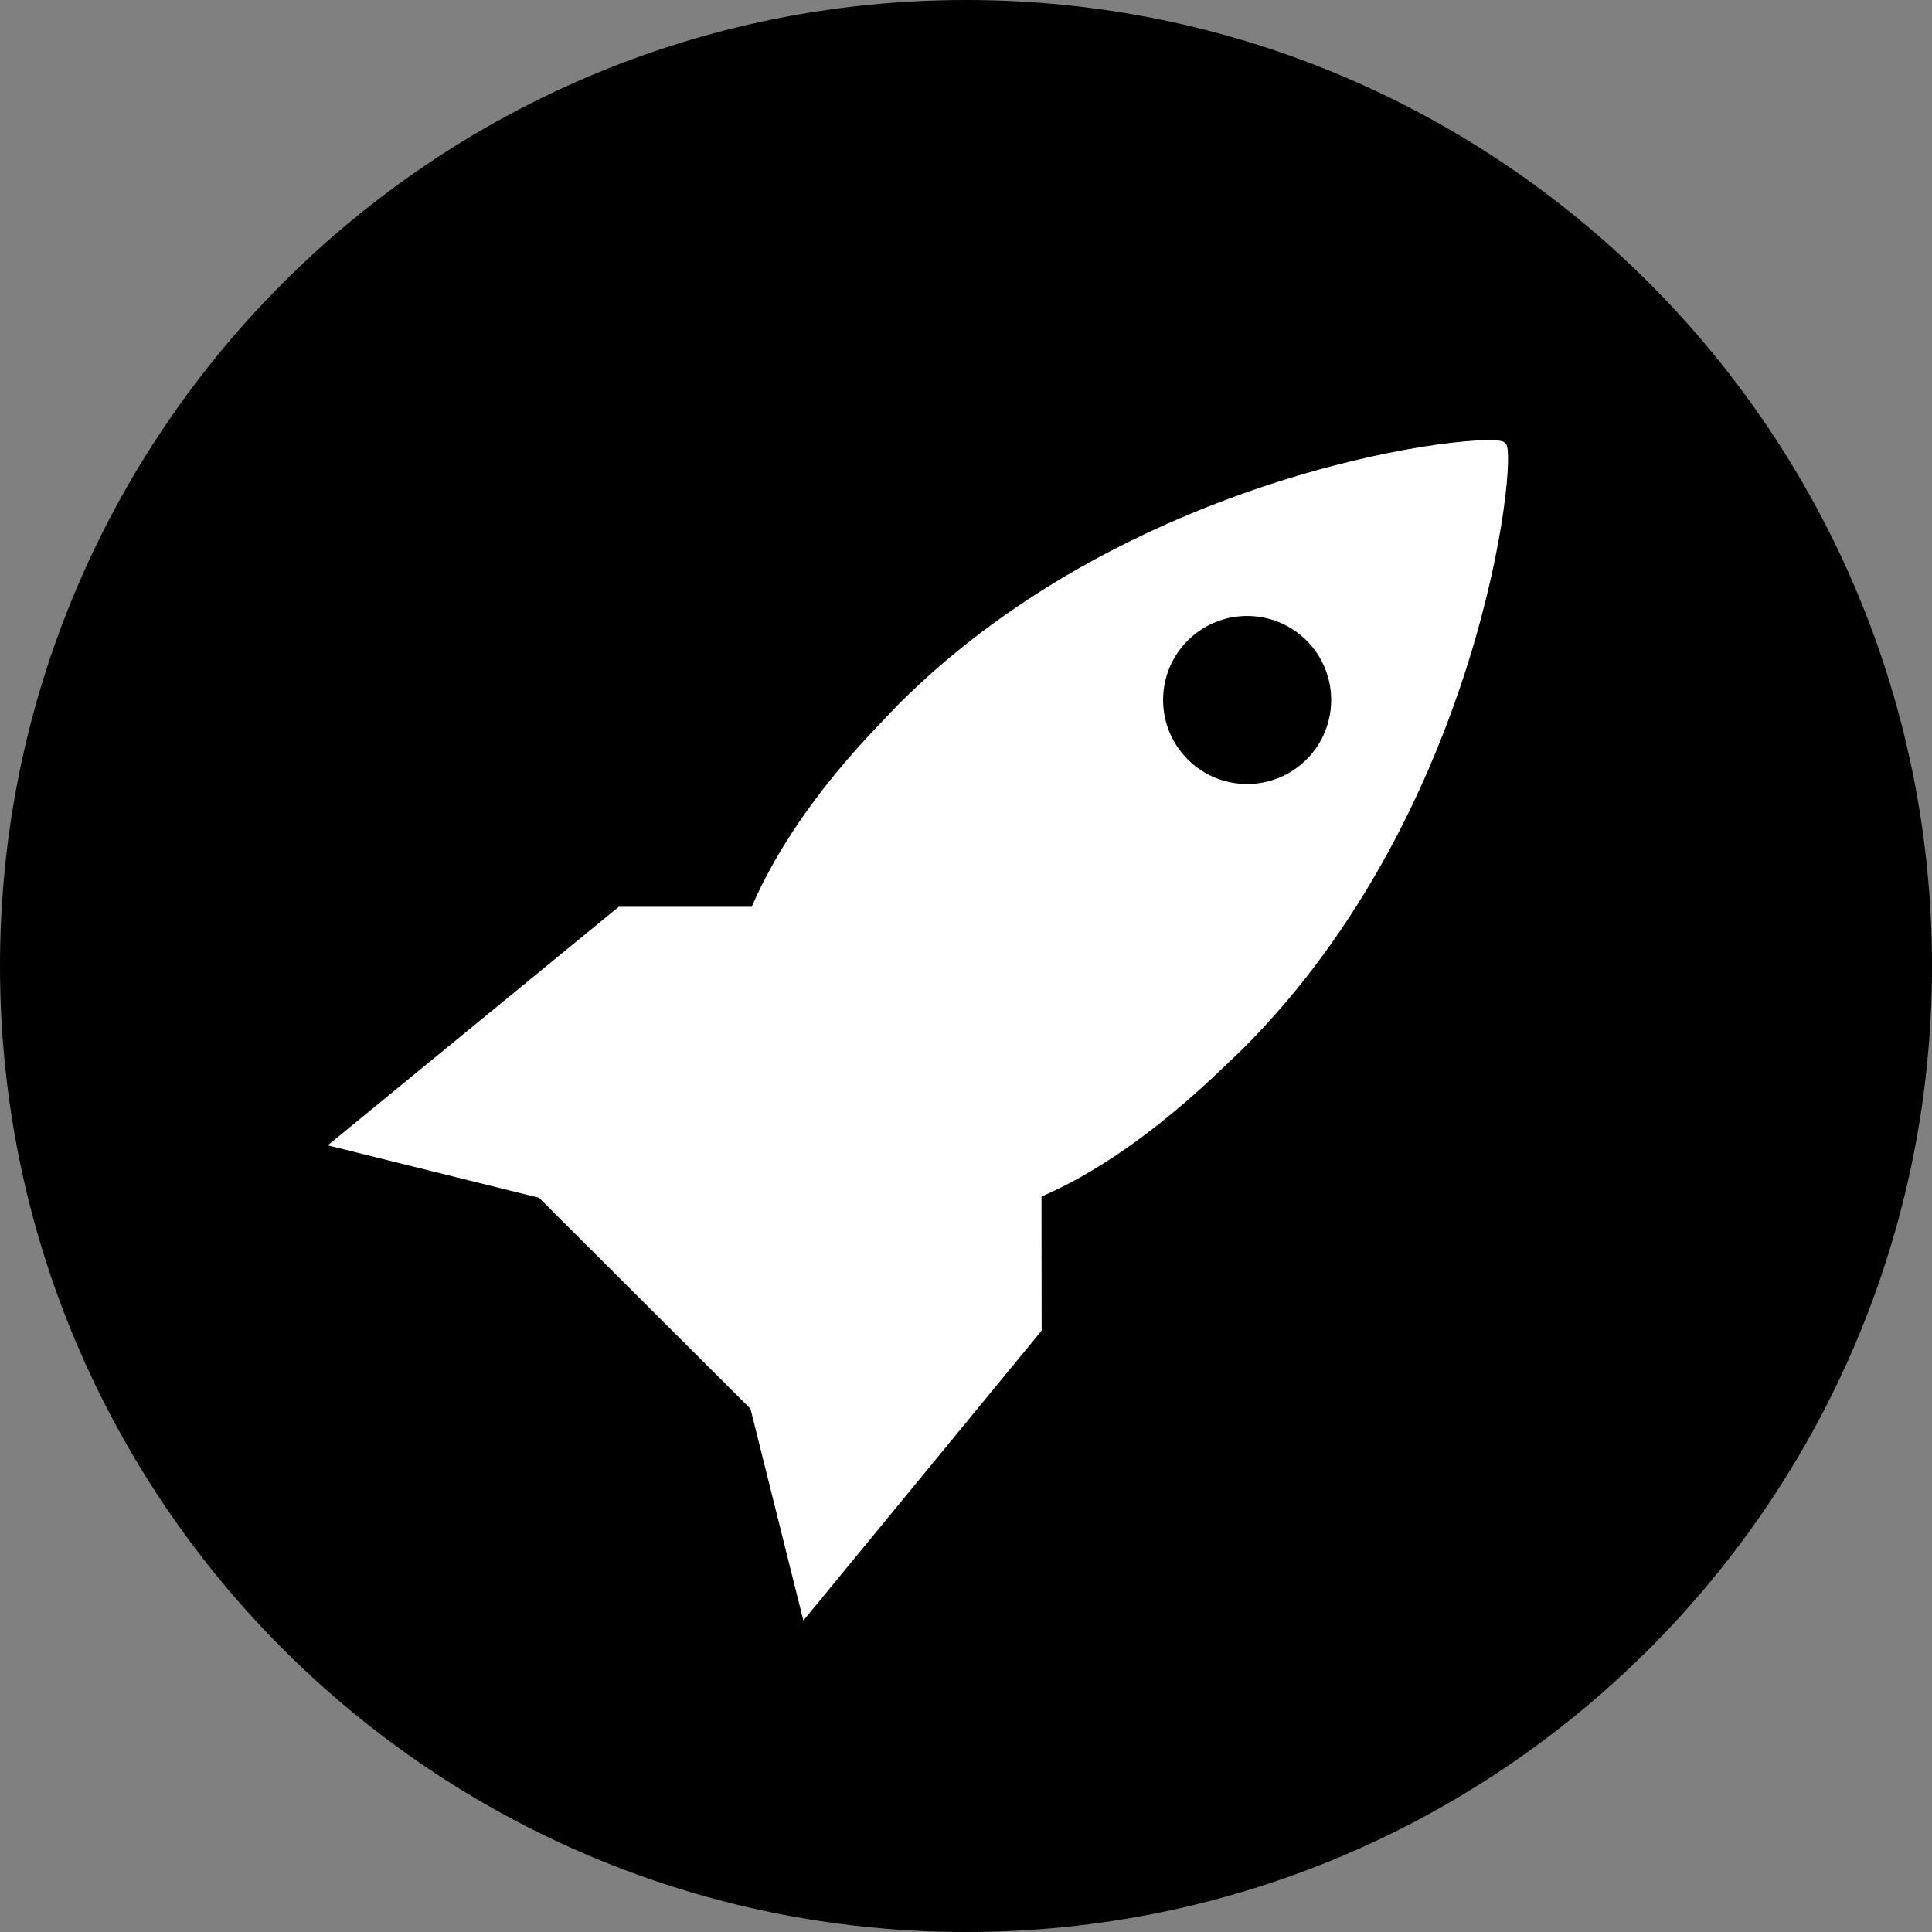 <?xml version="1.0" encoding="UTF-8" standalone="no"?>
<svg width="50px" height="50px" viewBox="0 0 50 50" version="1.1" xmlns="http://www.w3.org/2000/svg" xmlns:xlink="http://www.w3.org/1999/xlink" xmlns:sketch="http://www.bohemiancoding.com/sketch/ns">
    <rect x="0" y="0" width="50" height="50" fill="#808080" stroke="none"/>
    <title>Untitled 6</title>
    <description>Created with Sketch (http://www.bohemiancoding.com/sketch)</description>
    <defs></defs>
    <g id="Page-1" stroke="none" stroke-width="1" fill="none" fill-rule="evenodd" sketch:type="MSPage">
        <g id="badge-rocket-black" sketch:type="MSLayerGroup">
            <g id="Page-1" sketch:type="MSShapeGroup">
                <g>
                    <g id="badge-rocket-blue">
                        <g id="Page-1" fill="#000000">
                            <path d="M50,25 C50,11.193 38.807,0 25,0 C11.193,0 0,11.193 0,25 C0,38.807 11.193,50 25,50 C38.807,50 50,38.807 50,25 L50,25 Z" id="Oval-1"></path>
                            <g id="rocket" transform="translate(13.55, 13.45)" fill-opacity="0.496">
                                <path d="M17.6,1.6 L9.6,9.6 L4.8,9.6 L0,16 C0,16 5.085,14.584 8.052,15.248 L0,25.6 L10.548,17.396 C12.018,20.763 9.6,25.6 9.6,25.6 L16,20.8 L16,16 L24,8 L25.6,0 L17.6,1.6 L17.6,1.6 Z" id="Shape"></path>
                            </g>
                        </g>
                        <path d="M26.972,13.598 C28.171,13.598 29.146,14.571 29.146,15.776 C29.146,16.974 28.171,17.948 26.972,17.948 C25.77,17.948 24.796,16.974 24.796,15.776 C24.796,14.571 25.77,13.598 26.972,13.598 L26.972,13.598 Z M30.853,37.833 L35.696,40.74 L34.751,31.074 L32.295,28.624 C32.814,27.317 33.217,25.467 33.262,22.874 C33.262,22.874 33.276,22.367 33.276,22.225 C33.276,13.491 27.463,6.354 27.029,6.354 C26.976,6.348 26.954,6.354 26.954,6.354 C26.515,6.354 20.67,13.491 20.67,22.225 C20.67,22.367 20.685,22.874 20.685,22.874 C20.73,25.467 21.173,27.317 21.689,28.624 L19.256,31.057 L18.296,40.748 L23.123,37.841 L30.853,37.833 Z" id="Fill-1952" fill="#FFFFFF" transform="translate(26.796, 23.348) rotate(-315) translate(-26.796, -23.348) "></path>
                    </g>
                </g>
            </g>
        </g>
    </g>
</svg>